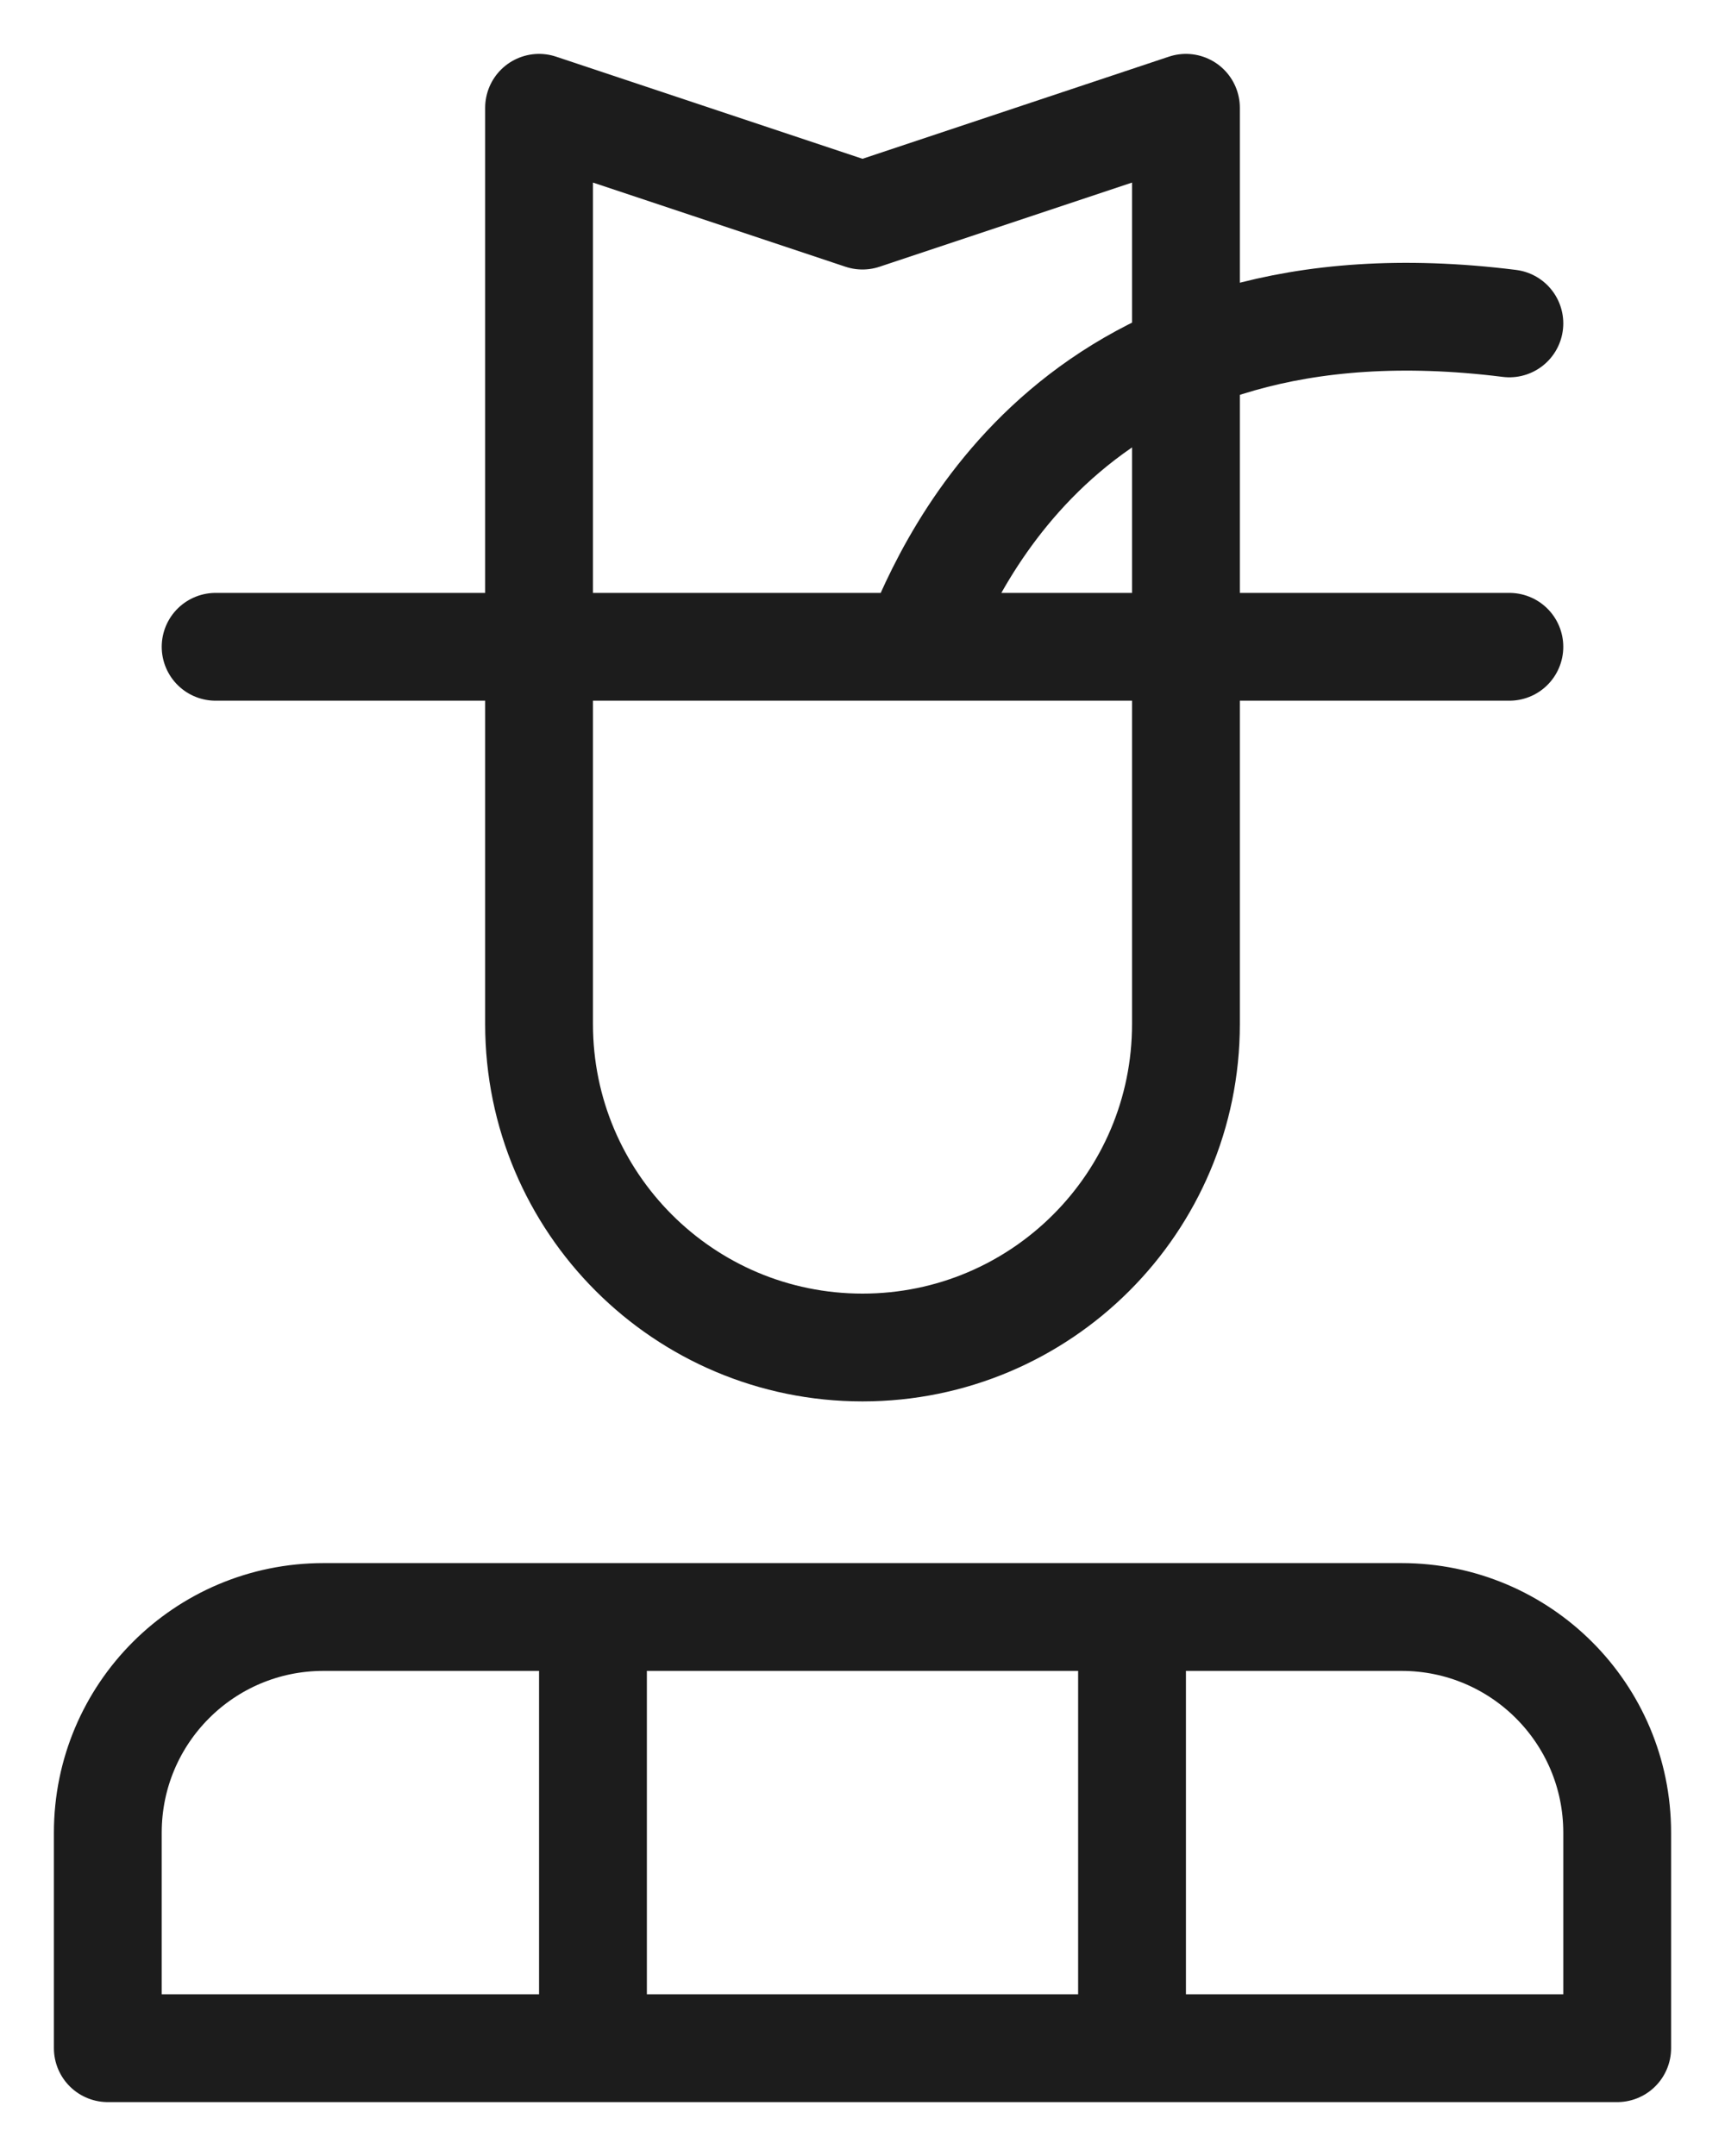 <svg width="16" height="20" viewBox="0 0 16 20" fill="none" xmlns="http://www.w3.org/2000/svg">
<path d="M8.5 6C8.833 5.167 10 2.5 14 3M2 6H14M10.5 15V19M5.5 15V19M5 1V9.5C5 11.157 6.343 12.5 8 12.5C9.657 12.5 11 11.157 11 9.5V1L8 2L5 1ZM15 19V17C15 15.895 14.105 15 13 15H3C1.895 15 1 15.895 1 17V19H15Z" stroke="#1C1C1C" stroke-linecap="round" stroke-linejoin="round"/>
</svg>

